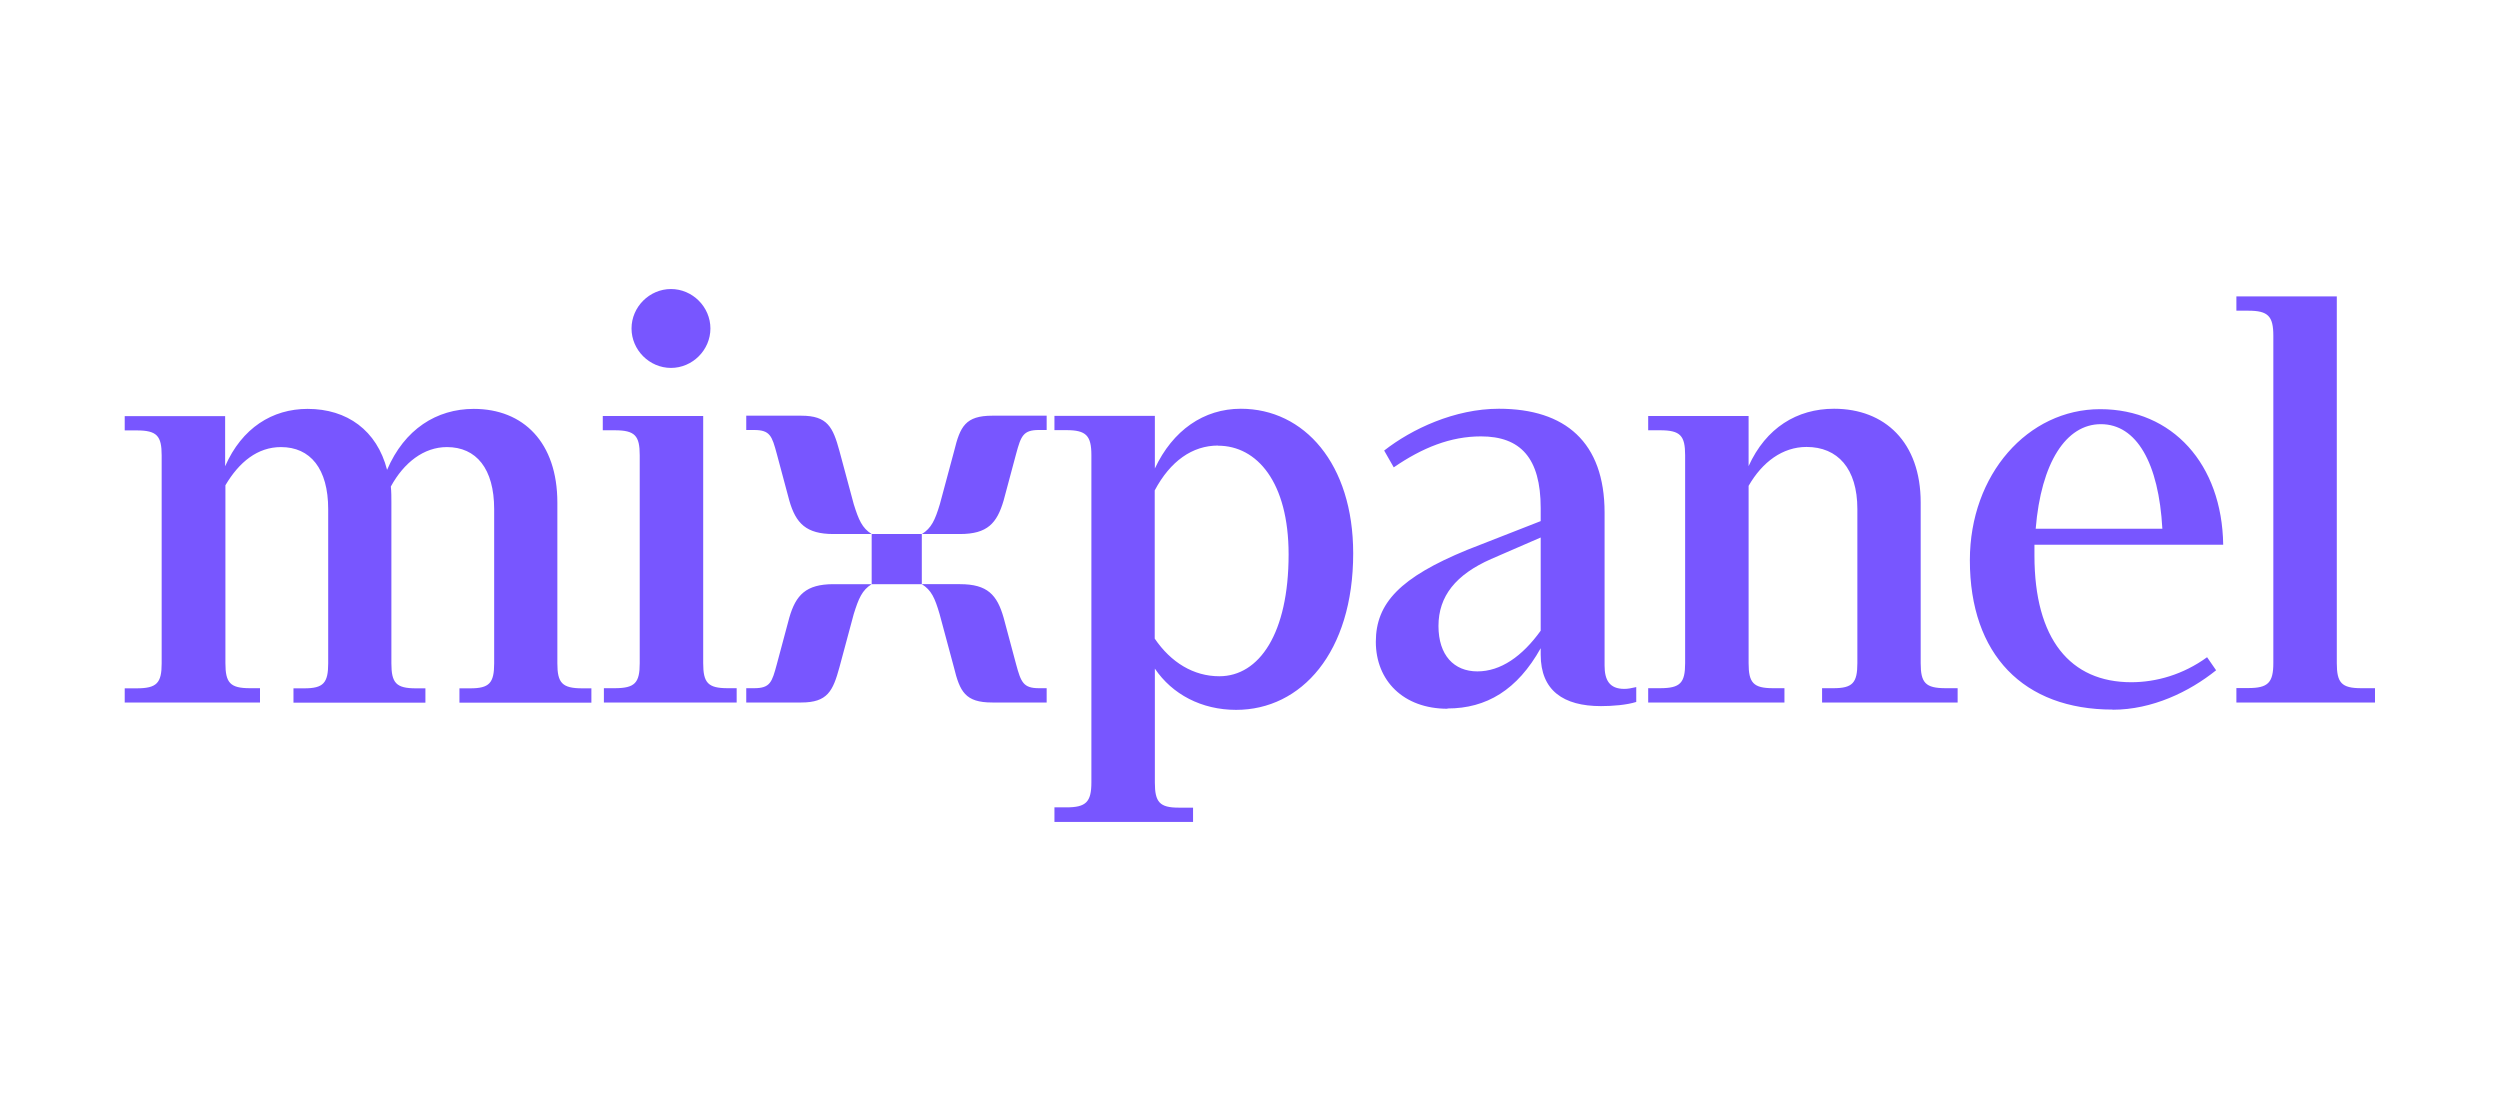 <?xml version="1.0" encoding="UTF-8"?><svg id="Layer_1" xmlns="http://www.w3.org/2000/svg" viewBox="0 0 180 80"><defs><style>.cls-1{fill:none;}.cls-2{fill:#7856ff;}</style></defs><rect class="cls-1" width="180" height="80"/><path class="cls-2" d="M9,50.58h9.72v-1.03h-.73c-1.42,0-1.76-.39-1.76-1.8v-12.81c.99-1.68,2.32-2.75,4-2.75,2.11,0,3.4,1.55,3.4,4.47v11.1c0,1.42-.35,1.8-1.72,1.8h-.78v1.03h9.5v-1.03h-.69c-1.42,0-1.76-.39-1.76-1.8v-11.57c0-.39,0-.78-.04-1.16.94-1.72,2.37-2.84,4.04-2.84,2.11,0,3.4,1.55,3.4,4.47v11.1c0,1.42-.35,1.8-1.72,1.8h-.78v1.03h9.5v-1.03h-.65c-1.46,0-1.8-.39-1.8-1.8v-11.57c0-4.34-2.45-6.75-6.02-6.75-2.67,0-4.99,1.46-6.24,4.39-.73-2.84-2.88-4.39-5.72-4.39-2.54,0-4.73,1.37-5.94,4.13v-3.61h-7.23v1.03h.86c1.46,0,1.8.39,1.8,1.8v14.97c0,1.42-.35,1.8-1.8,1.8h-.86v1.03ZM48.31,26.49c1.55,0,2.84-1.29,2.84-2.84s-1.29-2.84-2.84-2.84-2.84,1.29-2.84,2.84,1.29,2.84,2.84,2.84ZM43.49,50.58h9.55v-1.03h-.65c-1.42,0-1.76-.39-1.76-1.8v-17.8h-7.23v1.03h.86c1.46,0,1.8.39,1.8,1.8v14.97c0,1.42-.35,1.8-1.8,1.8h-.78v1.03h0ZM60.01,38.45h2.75c-.69-.43-.94-1.03-1.29-2.15l-1.03-3.83c-.47-1.72-.86-2.54-2.75-2.54h-3.96v1.03h.56c1.16,0,1.29.43,1.64,1.72l.9,3.36c.47,1.64,1.21,2.41,3.18,2.41h0ZM66.37,38.45h2.75c1.98,0,2.66-.78,3.14-2.41l.9-3.36c.35-1.29.51-1.72,1.64-1.72h.56v-1.03h-3.91c-1.94,0-2.32.78-2.75,2.54l-1.03,3.83c-.35,1.16-.61,1.72-1.29,2.15ZM62.76,42.06h3.61v-3.61h-3.61v3.61ZM53.73,50.58h3.96c1.89,0,2.28-.82,2.75-2.54l1.03-3.83c.35-1.12.6-1.72,1.29-2.15h-2.75c-1.98,0-2.71.78-3.18,2.41l-.9,3.36c-.35,1.29-.47,1.72-1.64,1.72h-.56v1.03h0ZM71.45,50.58h3.91v-1.03h-.56c-1.12,0-1.29-.43-1.64-1.72l-.9-3.36c-.47-1.64-1.16-2.41-3.14-2.41h-2.75c.69.43.94.99,1.28,2.15l1.03,3.83c.43,1.76.82,2.54,2.75,2.54h0ZM75.92,59.18h9.98v-1.03h-1.03c-1.37,0-1.72-.39-1.72-1.8v-8.21c1.25,1.85,3.36,2.97,5.85,2.97,4.69,0,8.43-4.13,8.43-11.27,0-6.45-3.53-10.41-8.09-10.41-2.67,0-4.9,1.55-6.19,4.3v-3.79h-7.23v1.03h.86c1.42,0,1.8.39,1.8,1.8v23.56c0,1.42-.39,1.8-1.8,1.8h-.86v1.03h0ZM87.7,32.09c2.8,0,5.08,2.62,5.08,7.83,0,5.68-2.11,8.77-4.99,8.77-1.85,0-3.48-.99-4.65-2.71v-10.67c1.12-2.11,2.71-3.23,4.56-3.23h0ZM104.22,51.01c2.8,0,5.03-1.33,6.71-4.34v.47c0,2.58,1.64,3.7,4.34,3.7.82,0,1.85-.08,2.54-.3v-1.07c-.35.08-.6.13-.86.13-1.08,0-1.42-.65-1.42-1.68v-11.01c0-5.08-2.84-7.48-7.61-7.48-3.18,0-6.28,1.46-8.26,3.01l.69,1.21c2.07-1.42,4.09-2.23,6.28-2.23,2.84,0,4.3,1.55,4.3,5.16v.94l-5.29,2.07c-4.82,1.98-6.58,3.83-6.58,6.62s1.98,4.82,5.16,4.82h0ZM103.57,45.07c0-2.15,1.25-3.7,3.79-4.82l3.57-1.55v6.71c-1.33,1.85-2.88,2.93-4.56,2.93s-2.8-1.16-2.8-3.27h0ZM118.67,50.58h9.81v-1.03h-.82c-1.42,0-1.76-.39-1.76-1.8v-12.77c.99-1.72,2.45-2.8,4.17-2.8,2.24,0,3.66,1.55,3.66,4.47v11.1c0,1.42-.35,1.8-1.72,1.8h-.82v1.03h9.76v-1.03h-.86c-1.46,0-1.8-.39-1.8-1.8v-11.57c0-4.34-2.58-6.75-6.24-6.75-2.66,0-4.9,1.37-6.15,4.13v-3.61h-7.23v1.03h.86c1.46,0,1.8.39,1.8,1.8v14.97c0,1.42-.35,1.8-1.8,1.8h-.86v1.03h0ZM152.12,51.1c2.84,0,5.51-1.29,7.44-2.84l-.65-.94c-1.72,1.25-3.66,1.8-5.46,1.8-4.39,0-6.97-3.1-6.97-9.12v-.78h13.59c-.08-5.81-3.66-9.76-8.86-9.76s-9.38,4.69-9.38,10.88c0,6.8,3.87,10.75,10.28,10.75h0ZM151.26,30.54c2.58,0,4.17,2.8,4.43,7.53h-9.12c.39-4.77,2.19-7.53,4.69-7.53h0ZM161.02,50.58h9.98v-1.03h-.99c-1.42,0-1.76-.39-1.76-1.8v-26.41h-7.23v1.03h.86c1.42,0,1.8.39,1.8,1.8v23.57c0,1.42-.39,1.8-1.8,1.8h-.86v1.03h0Z"/></svg>